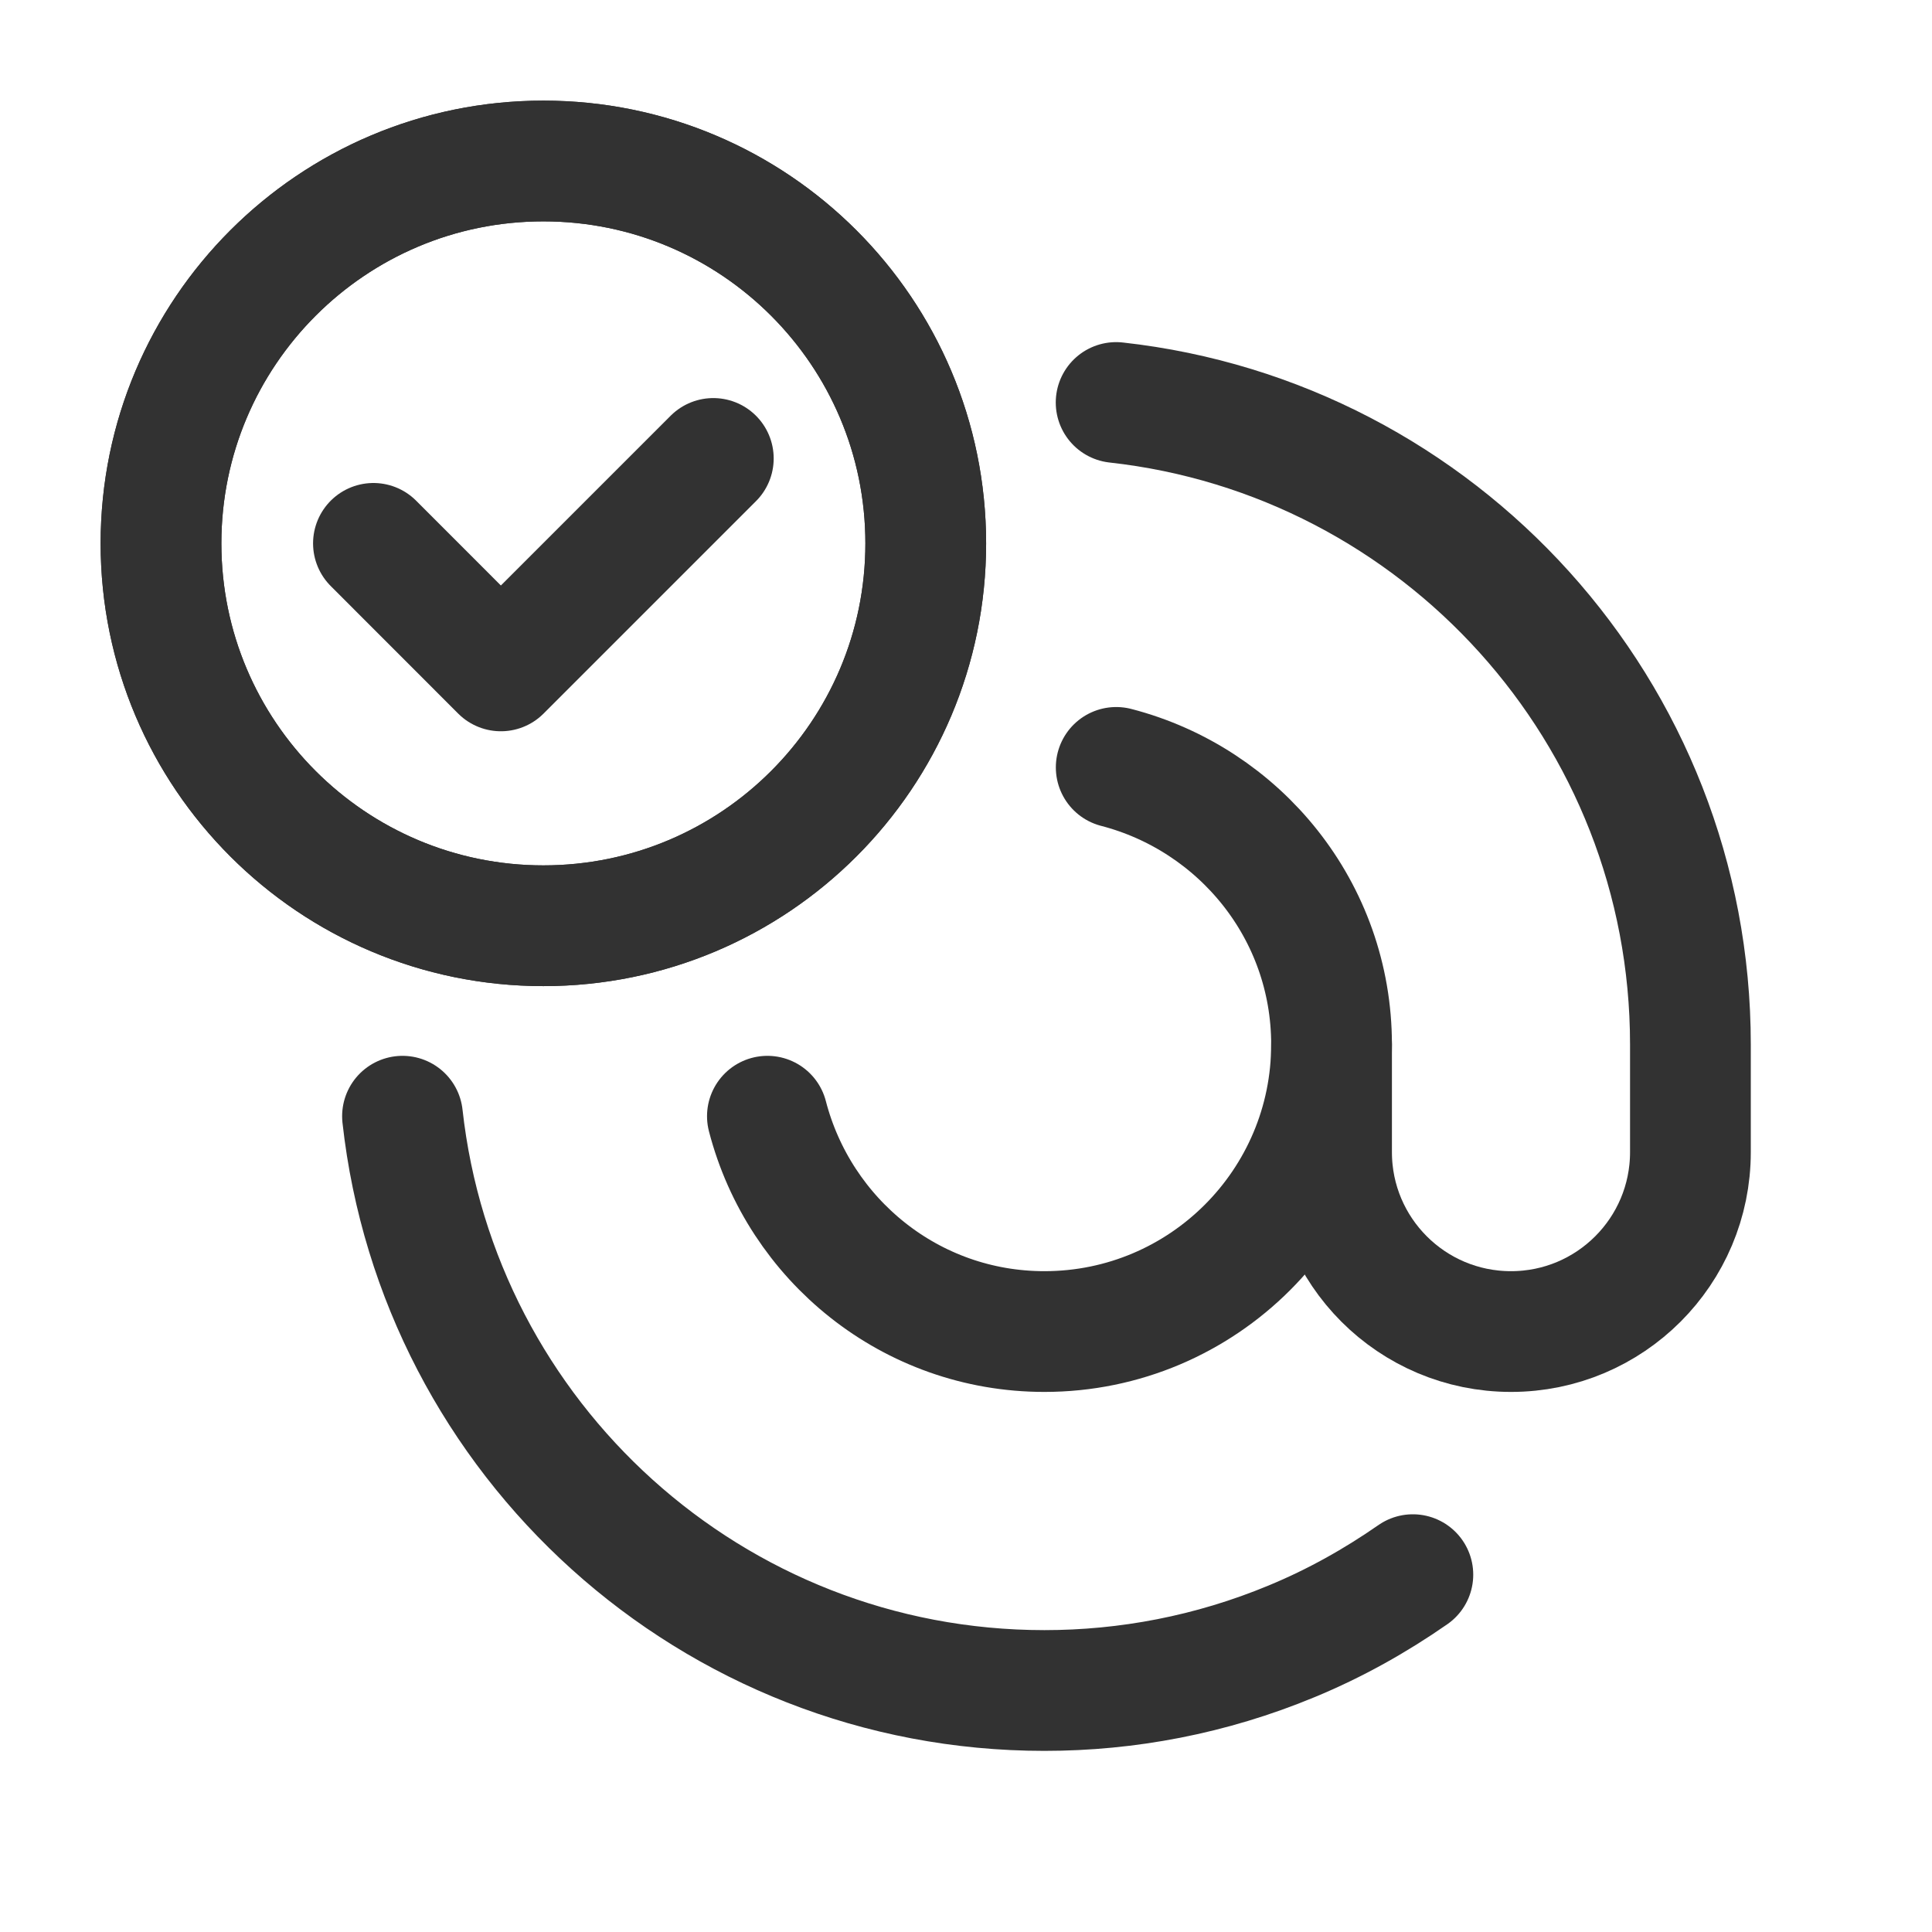 <?xml version="1.0" encoding="UTF-8"?><svg version="1.1" viewBox="0 0 24 24" xmlns="http://www.w3.org/2000/svg" xmlns:xlink="http://www.w3.org/1999/xlink"><defs><path d="M0 0h24v24h-24v-24Z" id="a"></path></defs><path d="M6.75 11.5c-2.623 0-4.75-2.127-4.75-4.75 0-2.623 2.127-4.75 4.75-4.75 2.624 0 4.75 2.127 4.75 4.75 0 2.623-2.126 4.75-4.75 4.75" stroke-linecap="round" stroke-width="1.5" stroke="#323232" fill="none" stroke-linejoin="round"></path><use fill="none" xlink:href="#a"></use><g fill="none"><use xlink:href="#a"></use><path stroke="#323232" stroke-linecap="round" stroke-linejoin="round" stroke-width="1.5" d="M17.551 19.561c-.463.322-.964.604-1.506.828 -1.005.417-2.046.611-3.071.611 -4.131 0-7.53-3.121-7.974-7.134"></path><path stroke="#323232" stroke-linecap="round" stroke-linejoin="round" stroke-width="1.5" d="M16.541 12.974v1.338c0 1.232.998 2.229 2.229 2.229 1.232 0 2.229-.998 2.229-2.229v-1.338c0-4.131-3.121-7.53-7.134-7.974"></path><path stroke="#323232" stroke-linecap="round" stroke-linejoin="round" stroke-width="1.5" d="M9.533 13.866c.398 1.536 1.781 2.675 3.441 2.675 1.97 0 3.567-1.597 3.567-3.567 0-1.66-1.14-3.043-2.675-3.441"></path><path stroke="#323232" stroke-linecap="round" stroke-linejoin="round" stroke-width="1.5" d="M6.75 11.5c-2.623 0-4.75-2.127-4.75-4.75 0-2.623 2.127-4.75 4.75-4.75 2.623 0 4.75 2.127 4.75 4.75 0 2.623-2.127 4.75-4.75 4.75"></path><path stroke="#323232" stroke-linecap="round" stroke-linejoin="round" stroke-width="1.5" d="M8.861 5.695l-2.639 2.639 -1.583-1.584"></path></g></svg>